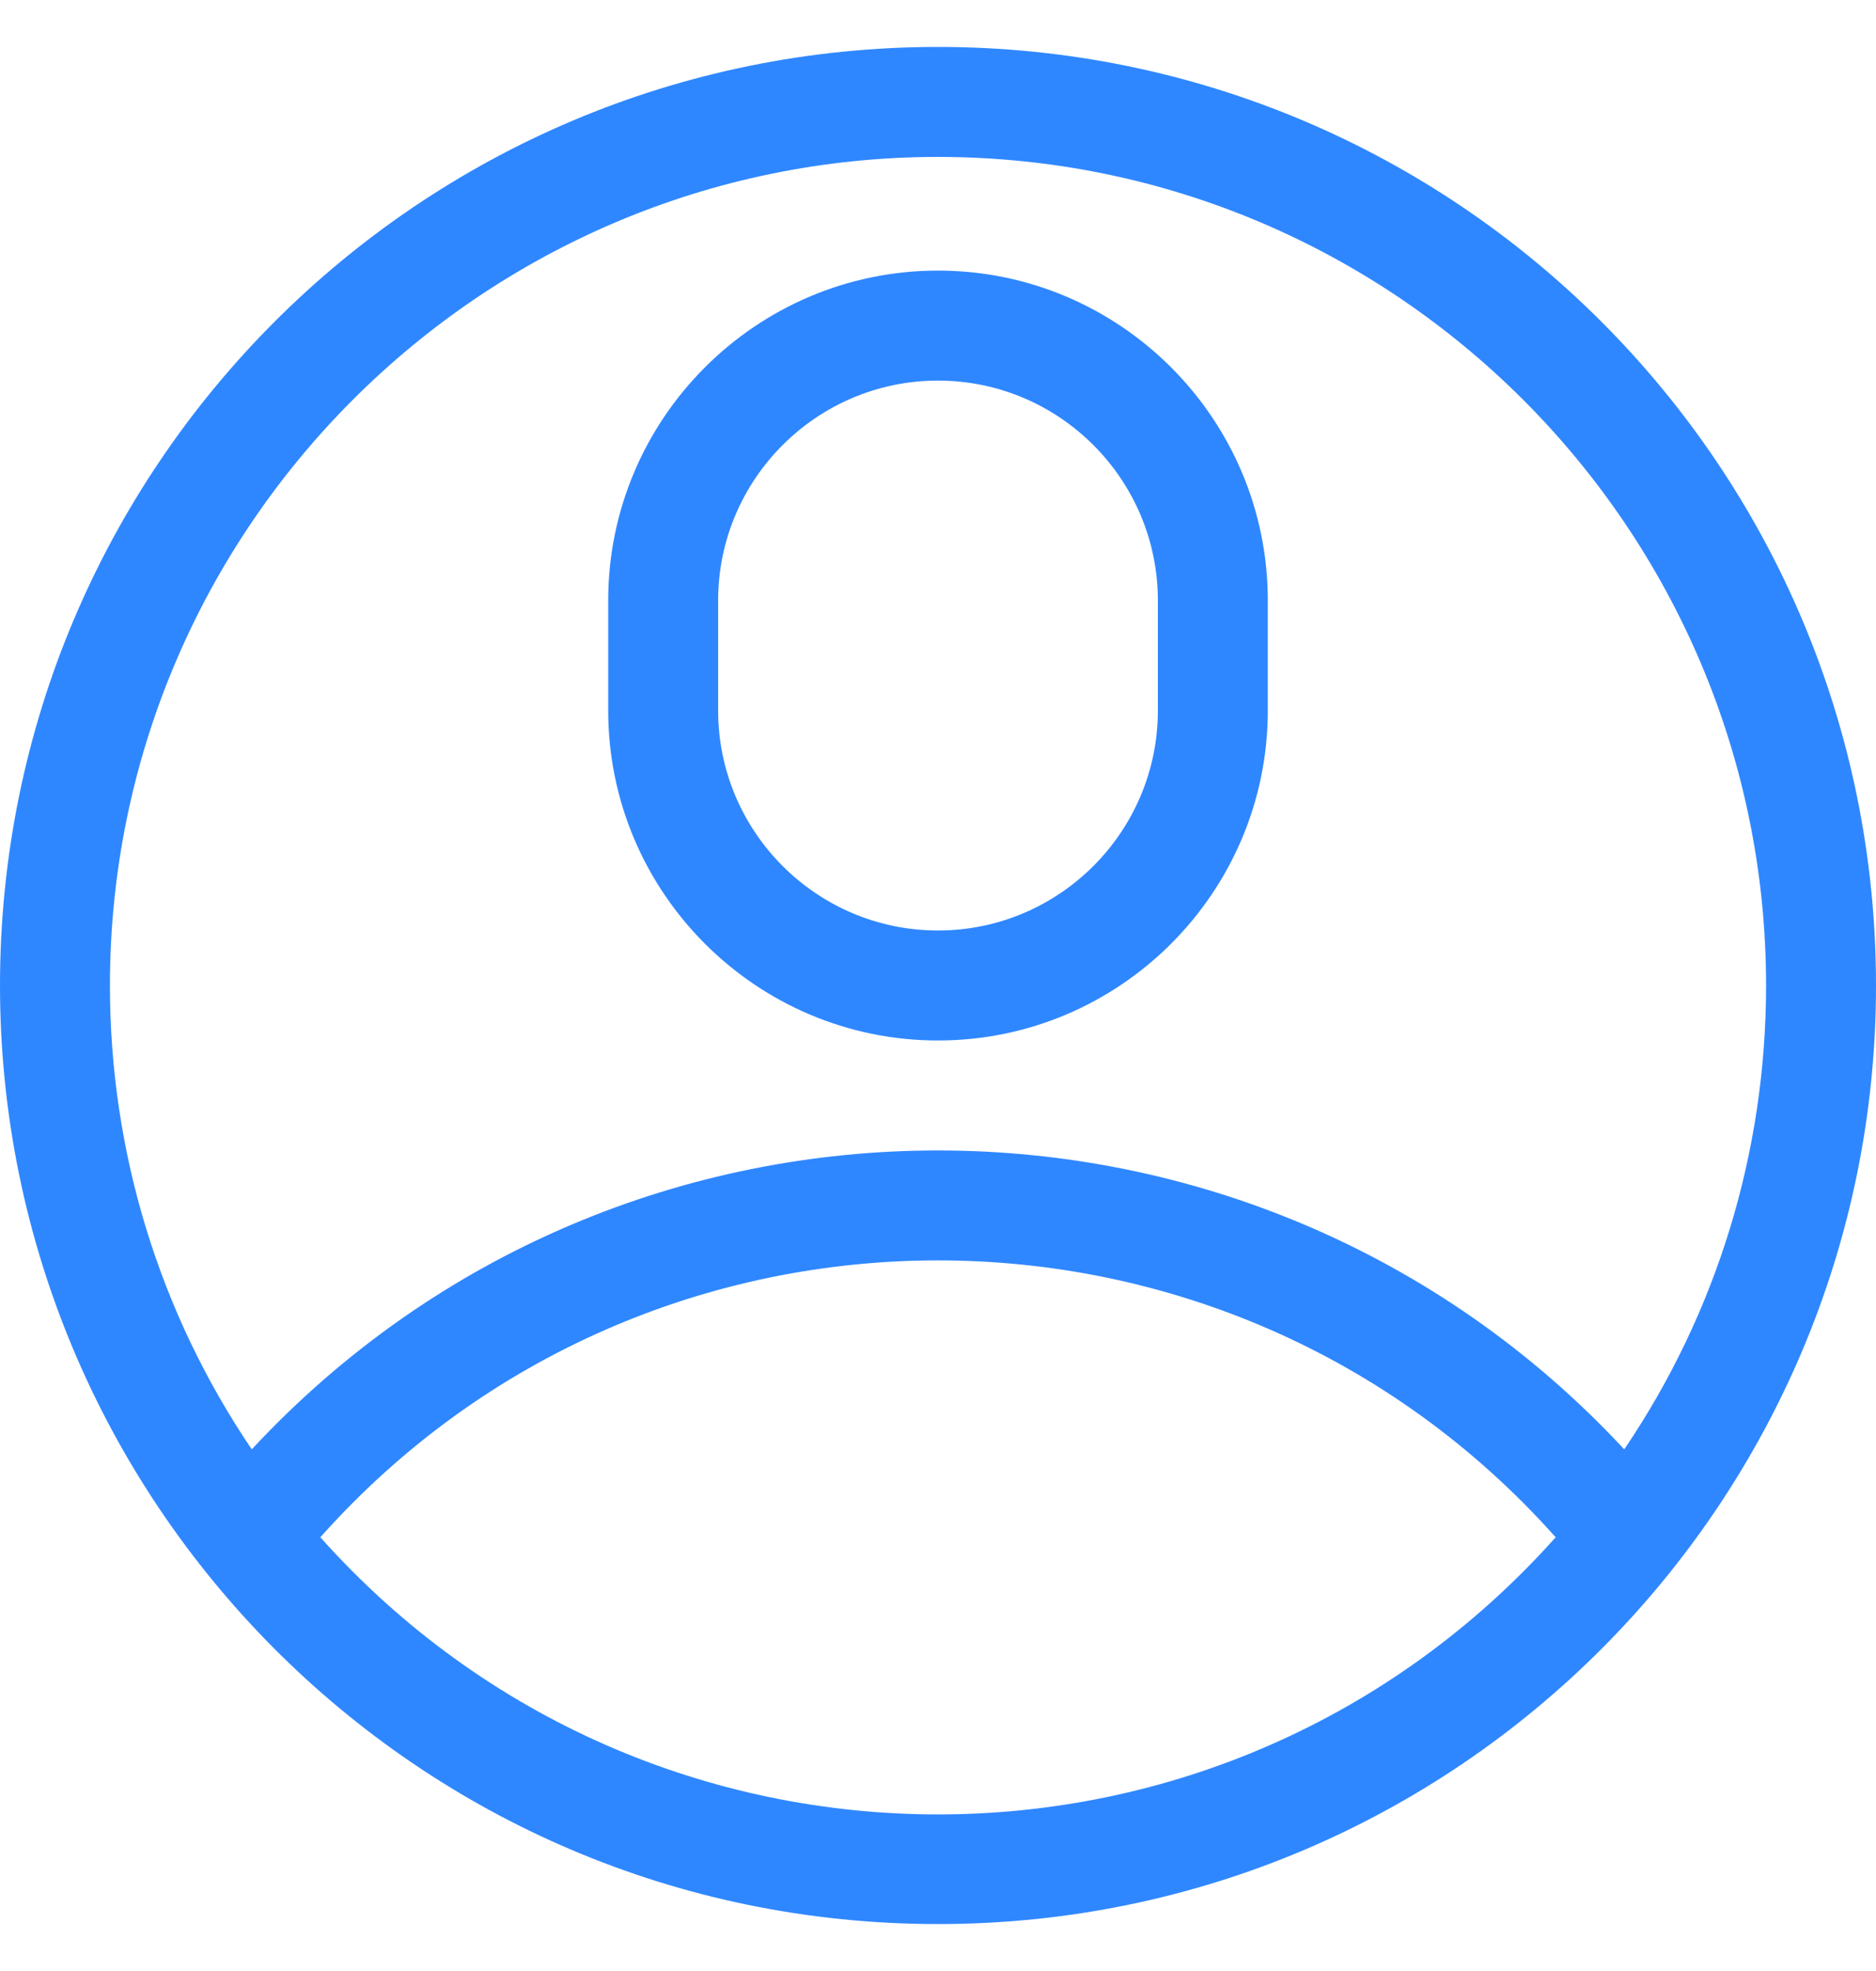<svg width="20" height="21" viewBox="0 0 20 21" fill="none" xmlns="http://www.w3.org/2000/svg">
<g clip-path="url(#clip0_10560_23370)">
<path d="M20 10.5C20 4.973 15.527 0.5 10 0.5C4.473 0.5 0 4.973 0 10.5C0 15.978 4.435 20.5 10 20.5C15.542 20.5 20 16.003 20 10.5ZM10 1.672C14.868 1.672 18.828 5.632 18.828 10.5C18.828 12.281 18.299 13.992 17.316 15.442C13.372 11.2 6.635 11.192 2.684 15.442C1.702 13.992 1.172 12.281 1.172 10.5C1.172 5.632 5.132 1.672 10 1.672ZM3.415 16.379C6.921 12.445 13.079 12.446 16.585 16.379C13.067 20.315 6.935 20.317 3.415 16.379Z" fill="#2F87FF"/>
<path d="M10 11.086C11.938 11.086 13.516 9.509 13.516 7.57V6.398C13.516 4.46 11.938 2.883 10 2.883C8.062 2.883 6.484 4.46 6.484 6.398V7.57C6.484 9.509 8.062 11.086 10 11.086ZM7.656 6.398C7.656 5.106 8.708 4.055 10 4.055C11.292 4.055 12.344 5.106 12.344 6.398V7.57C12.344 8.863 11.292 9.914 10 9.914C8.708 9.914 7.656 8.863 7.656 7.57V6.398Z" fill="#2F87FF"/>
</g>
<defs>
<clipPath id="clip0_10560_23370">
<rect width="20" height="20" fill="white" transform="translate(0 0.5)"/>
</clipPath>
</defs>
</svg>
